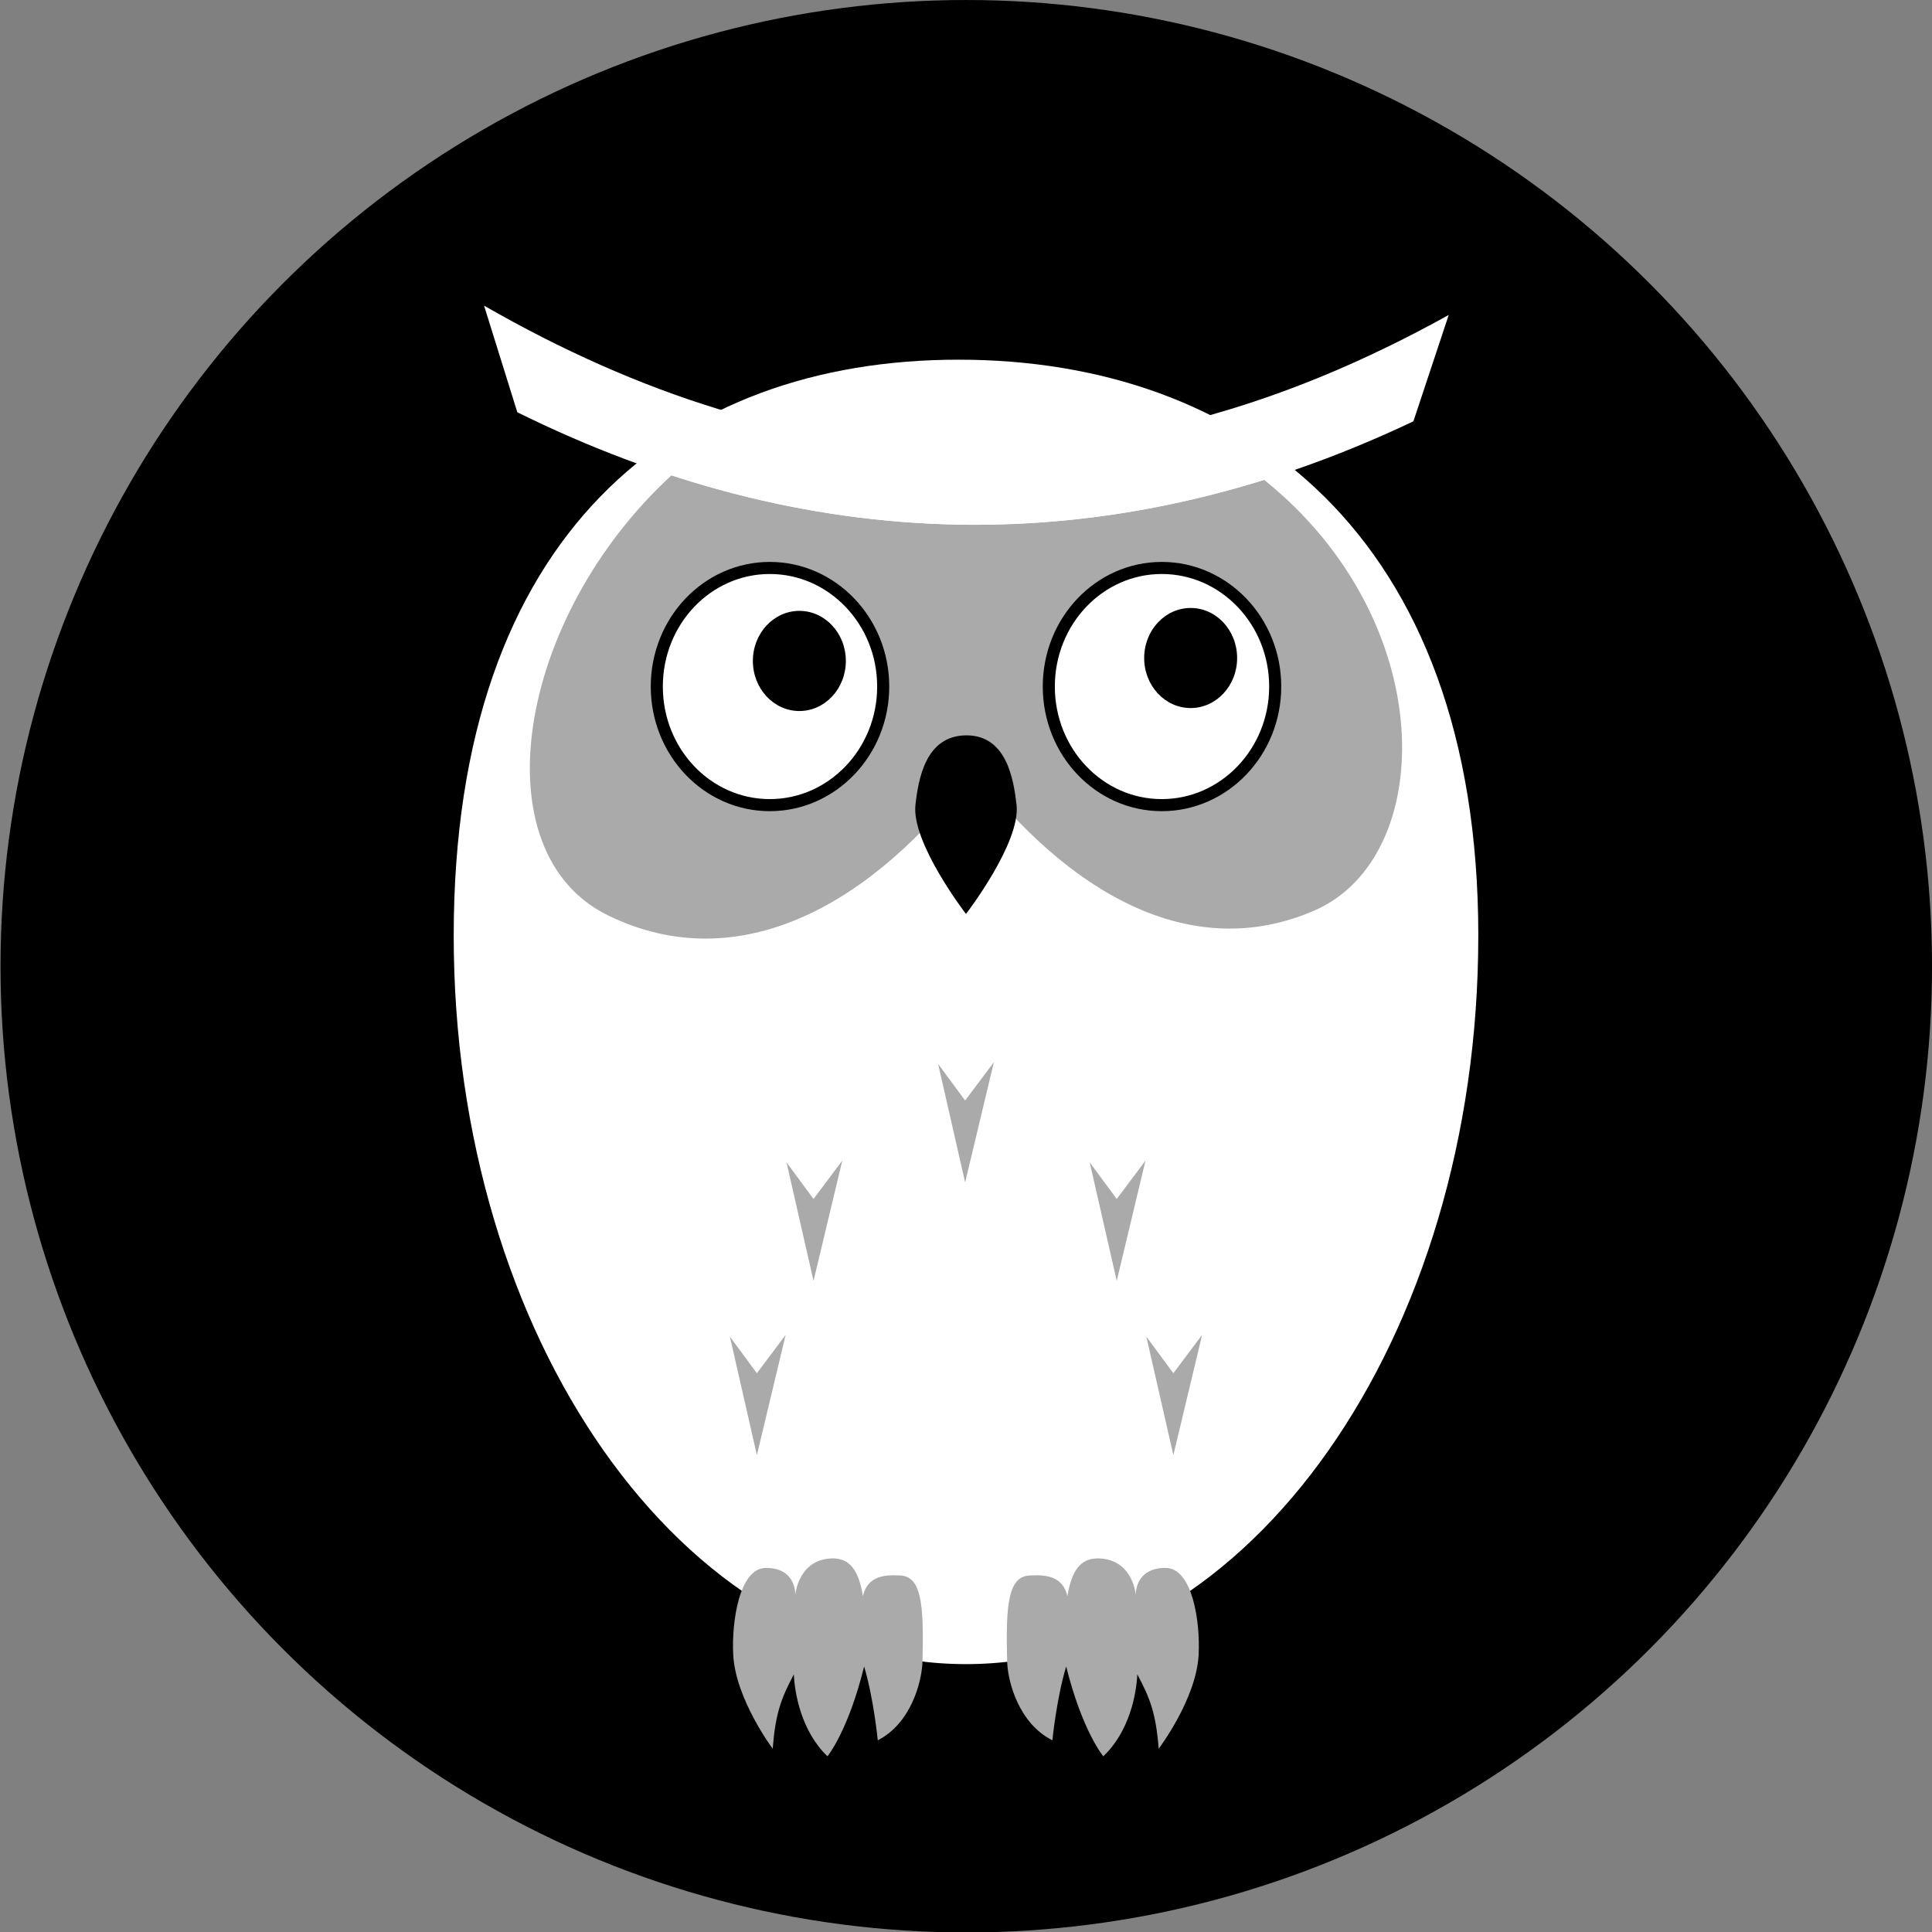 <?xml version="1.0" encoding="UTF-8" standalone="no"?>
<!-- Created with Inkscape (http://www.inkscape.org/) -->

<svg
   xmlns:dc="http://purl.org/dc/elements/1.1/"
   xmlns:cc="http://creativecommons.org/ns#"
   xmlns:rdf="http://www.w3.org/1999/02/22-rdf-syntax-ns#"
   xmlns:svg="http://www.w3.org/2000/svg"
   xmlns="http://www.w3.org/2000/svg"
   xmlns:sodipodi="http://sodipodi.sourceforge.net/DTD/sodipodi-0.dtd"
   xmlns:inkscape="http://www.inkscape.org/namespaces/inkscape"
   width="160"
   height="160"
   id="svg2998"
   version="1.1"
   inkscape:version="0.91 r13725"
   sodipodi:docname="icon.svg"
   inkscape:export-filename="/home/brice/Projets/ekylibre/graphism/hgfd.png"
   inkscape:export-xdpi="900"
   inkscape:export-ydpi="900">
  <rect width="100%" height="100%" fill="#808080" stroke="none"/>
  <defs
     id="defs3000" />
  <sodipodi:namedview
     id="base"
     pagecolor="#ffffff"
     bordercolor="#666666"
     borderopacity="1.0"
     inkscape:pageopacity="0.0"
     inkscape:pageshadow="2"
     inkscape:zoom="2.8"
     inkscape:cx="64.406466"
     inkscape:cy="77.4857"
     inkscape:document-units="px"
     inkscape:current-layer="layer1"
     showgrid="false"
     fit-margin-top="0"
     fit-margin-left="0"
     fit-margin-right="0"
     fit-margin-bottom="0"
     borderlayer="true"
     inkscape:showpageshadow="false"
     inkscape:window-width="1920"
     inkscape:window-height="1057"
     inkscape:window-x="0"
     inkscape:window-y="0"
     inkscape:window-maximized="1" />
  <g
     inkscape:label="Calque 1"
     inkscape:groupmode="layer"
     id="layer1"
     transform="translate(-295,-452.362)">
    <ellipse
       style="fill:#000000;fill-opacity:1;stroke:none"
       id="path3962"
       inkscape:export-filename="/home/brice/Projets/ekylibre/graphism/trademarks/ekylibre/path3794.png"
       inkscape:export-xdpi="360"
       inkscape:export-ydpi="360"
       transform="matrix(1.032,0,0,1.085,465.138,450.619)"
       cx="-87.321"
       cy="75.357"
       rx="77.5"
       ry="73.75" />
    <path
       style="fill:#ffffff;fill-opacity:1;stroke:none"
       d="m 417.426,529.857 c 0,33.314 -18.995,60.321 -42.426,60.321 -23.431,0 -42.426,-27.006 -42.426,-60.321 0,-33.314 18.383,-47.708 41.814,-47.708 23.431,0 43.039,14.394 43.039,47.708 z"
       id="path3796-1"
       inkscape:connector-curvature="0"
       sodipodi:nodetypes="sssss"
       inkscape:export-filename="/home/brice/Projets/ekylibre/graphism/trademarks/ekylibre/path3794.png"
       inkscape:export-xdpi="360"
       inkscape:export-ydpi="360" />
    <path
       style="fill:#aaaaaa;fill-opacity:1;stroke:none"
       d="m 55.609,39.365 c -12.933,11.919 -15.884,31.254 -5.256,36.443 10.954,5.348 22.095,-1.039 30.305,-12.07 7.739,10.08 17.909,16.16 28.221,11.656 10.102,-4.413 10.442,-23.907 -4.189,-35.654 -16.763,5.215 -33.195,4.802 -49.08,-0.375 z"
       transform="translate(295,452.362)"
       id="path3861-7"
       inkscape:connector-curvature="0" />
    <path
       style="fill:#aaaaaa;fill-opacity:1;stroke:none"
       d="m 372.691,540.473 2.237,3.03 2.381,-3.175 -2.381,9.957 z"
       id="path3794-9"
       inkscape:connector-curvature="0"
       sodipodi:nodetypes="ccccc" />
    <path
       style="fill:#aaaaaa;fill-opacity:1;stroke:none"
       d="m 385.246,548.626 2.237,3.03 2.381,-3.175 -2.381,9.957 z"
       id="path3794-9-8"
       inkscape:connector-curvature="0"
       sodipodi:nodetypes="ccccc" />
    <path
       style="fill:#aaaaaa;fill-opacity:1;stroke:none"
       d="m 360.136,548.626 2.237,3.03 2.381,-3.175 -2.381,9.957 z"
       id="path3794-9-6"
       inkscape:connector-curvature="0"
       sodipodi:nodetypes="ccccc" />
    <path
       style="fill:#aaaaaa;fill-opacity:1;stroke:none"
       d="m 355.446,563.057 2.237,3.03 2.381,-3.175 -2.381,9.957 z"
       id="path3794-9-0"
       inkscape:connector-curvature="0"
       sodipodi:nodetypes="ccccc" />
    <path
       style="fill:#aaaaaa;fill-opacity:1;stroke:none"
       d="m 389.936,563.057 2.237,3.03 2.381,-3.175 -2.381,9.957 z"
       id="path3794-9-64"
       inkscape:connector-curvature="0"
       sodipodi:nodetypes="ccccc" />
    <path
       style="color:#000000;font-style:normal;font-variant:normal;font-weight:normal;font-stretch:normal;font-size:medium;line-height:normal;font-family:sans-serif;text-indent:0;text-align:start;text-decoration:none;text-decoration-line:none;text-decoration-style:solid;text-decoration-color:#000000;letter-spacing:normal;word-spacing:normal;text-transform:none;direction:ltr;block-progression:tb;writing-mode:lr-tb;baseline-shift:baseline;text-anchor:start;white-space:normal;clip-rule:nonzero;display:inline;overflow:visible;visibility:visible;opacity:1;isolation:auto;mix-blend-mode:normal;color-interpolation:sRGB;color-interpolation-filters:linearRGB;solid-color:#000000;solid-opacity:1;fill:#ffffff;fill-opacity:1;fill-rule:nonzero;stroke:none;stroke-width:6.5;stroke-linecap:butt;stroke-linejoin:miter;stroke-miterlimit:4;stroke-dasharray:none;stroke-dashoffset:0;stroke-opacity:1;color-rendering:auto;image-rendering:auto;shape-rendering:auto;text-rendering:auto;enable-background:accumulate"
       d="m 40.088,25.312 2.754,8.83 c 23.597,11.653 48.584,12.906 74.209,0.752 l 2.926,-8.812 C 91.741,41.782 65.766,40.057 40.088,25.312 Z"
       transform="translate(295,452.362)"
       id="path3942"
       inkscape:connector-curvature="0" />
    <path
       style="fill:#ffffff;fill-opacity:1;stroke:#000000;stroke-width:1;stroke-opacity:1"
       d="m 358.75,499.398 c -5.18,0 -9.357,4.402 -9.357,9.821 0,5.42 4.177,9.821 9.357,9.821 5.18,0 9.393,-4.402 9.393,-9.821 0,-5.42 -4.212,-9.821 -9.393,-9.821 z m 32.464,0 c -5.18,0 -9.357,4.402 -9.357,9.821 0,5.42 4.177,9.821 9.357,9.821 5.18,0 9.393,-4.402 9.393,-9.821 0,-5.42 -4.212,-9.821 -9.393,-9.821 z"
       id="path3841-4"
       inkscape:connector-curvature="0"
       inkscape:export-filename="/home/brice/Projets/ekylibre/graphism/trademarks/ekylibre/path3794.png"
       inkscape:export-xdpi="360"
       inkscape:export-ydpi="360" />
    <g
       id="g3867"
       transform="matrix(1.143,0,0,1.018,138.497,-0.398)">
      <ellipse
         transform="matrix(3.335,0,0,2.304,-19.083,367.859)"
         id="path3774"
         style="fill:#000000;fill-opacity:1;stroke:none"
         cx="64.145"
         cy="56.712"
         rx="1.01"
         ry="1.768" />
    </g>
    <ellipse
       style="fill:#000000;fill-opacity:1;stroke:none"
       id="path3774-3"
       transform="matrix(3.811,0,0,2.344,149.148,373.923)"
       cx="64.145"
       cy="56.712"
       rx="1.01"
       ry="1.768" />
    <path
       style="fill:#000000;fill-opacity:1;stroke:none"
       d="m 370.815,519.003 c 0.244,-2.126 0.834,-5.71 4.185,-5.742 3.351,-0.032 3.941,3.615 4.185,5.742 0.362,3.151 -4.185,9.05 -4.185,9.05 0,0 -4.547,-5.9 -4.185,-9.05 z"
       id="path3794"
       inkscape:connector-curvature="0"
       sodipodi:nodetypes="szscs"
       inkscape:export-xdpi="360"
       inkscape:export-ydpi="360" />
    <g
       id="g3927-7-0"
       transform="matrix(1.312,0,0,1.312,117.489,-185.922)">
      <path
         sodipodi:nodetypes="scssccccccccs"
         inkscape:connector-curvature="0"
         id="path3864-4-9-4"
         d="m 187.75,584.87 c -2.092,0.103 -2.25,2.308 -2.25,2.308 0,0 0.088,-1.732 -1.875,-1.71 -1.643,0.018 -2.157,3.35 -2.044,5.49 0.148,2.798 2.492,5.922 2.492,5.922 0.17,-2.216 0.527,-3.173 1.333,-4.694 0.055,1.214 0.481,3.604 2.123,5.171 0,0 1.31,-1.584 2.314,-5.671 0.602,2.007 0.861,4.661 0.861,4.661 2.099,-1.068 2.758,-3.67 2.816,-4.856 0.122,-3.908 -0.1,-5.53 -1.458,-5.549 -1.052,-0.062 -2.023,0.104 -2.295,1.306 -0.253,-1.513 -0.751,-2.442 -2.018,-2.379 z"
         style="fill:#aaaaaa;fill-opacity:1;stroke:none" />
      <path
         sodipodi:nodetypes="scssccccccccs"
         inkscape:connector-curvature="0"
         id="path3864-4-4-2-9"
         d="m 204.716,584.87 c 2.117,0.103 2.276,2.308 2.276,2.308 0,0 -0.089,-1.732 1.897,-1.71 1.662,0.018 2.182,3.35 2.068,5.49 -0.149,2.798 -2.521,5.922 -2.521,5.922 -0.172,-2.216 -0.533,-3.173 -1.349,-4.694 -0.056,1.214 -0.487,3.604 -2.148,5.171 0,0 -1.325,-1.584 -2.341,-5.671 -0.609,2.007 -0.871,4.661 -0.871,4.661 -2.124,-1.068 -2.79,-3.67 -2.849,-4.856 -0.124,-3.908 0.102,-5.53 1.475,-5.549 1.065,-0.062 2.047,0.104 2.321,1.306 0.256,-1.513 0.76,-2.442 2.041,-2.379 z"
         style="fill:#aaaaaa;fill-opacity:1;stroke:none" />
    </g>
  </g>
</svg>
